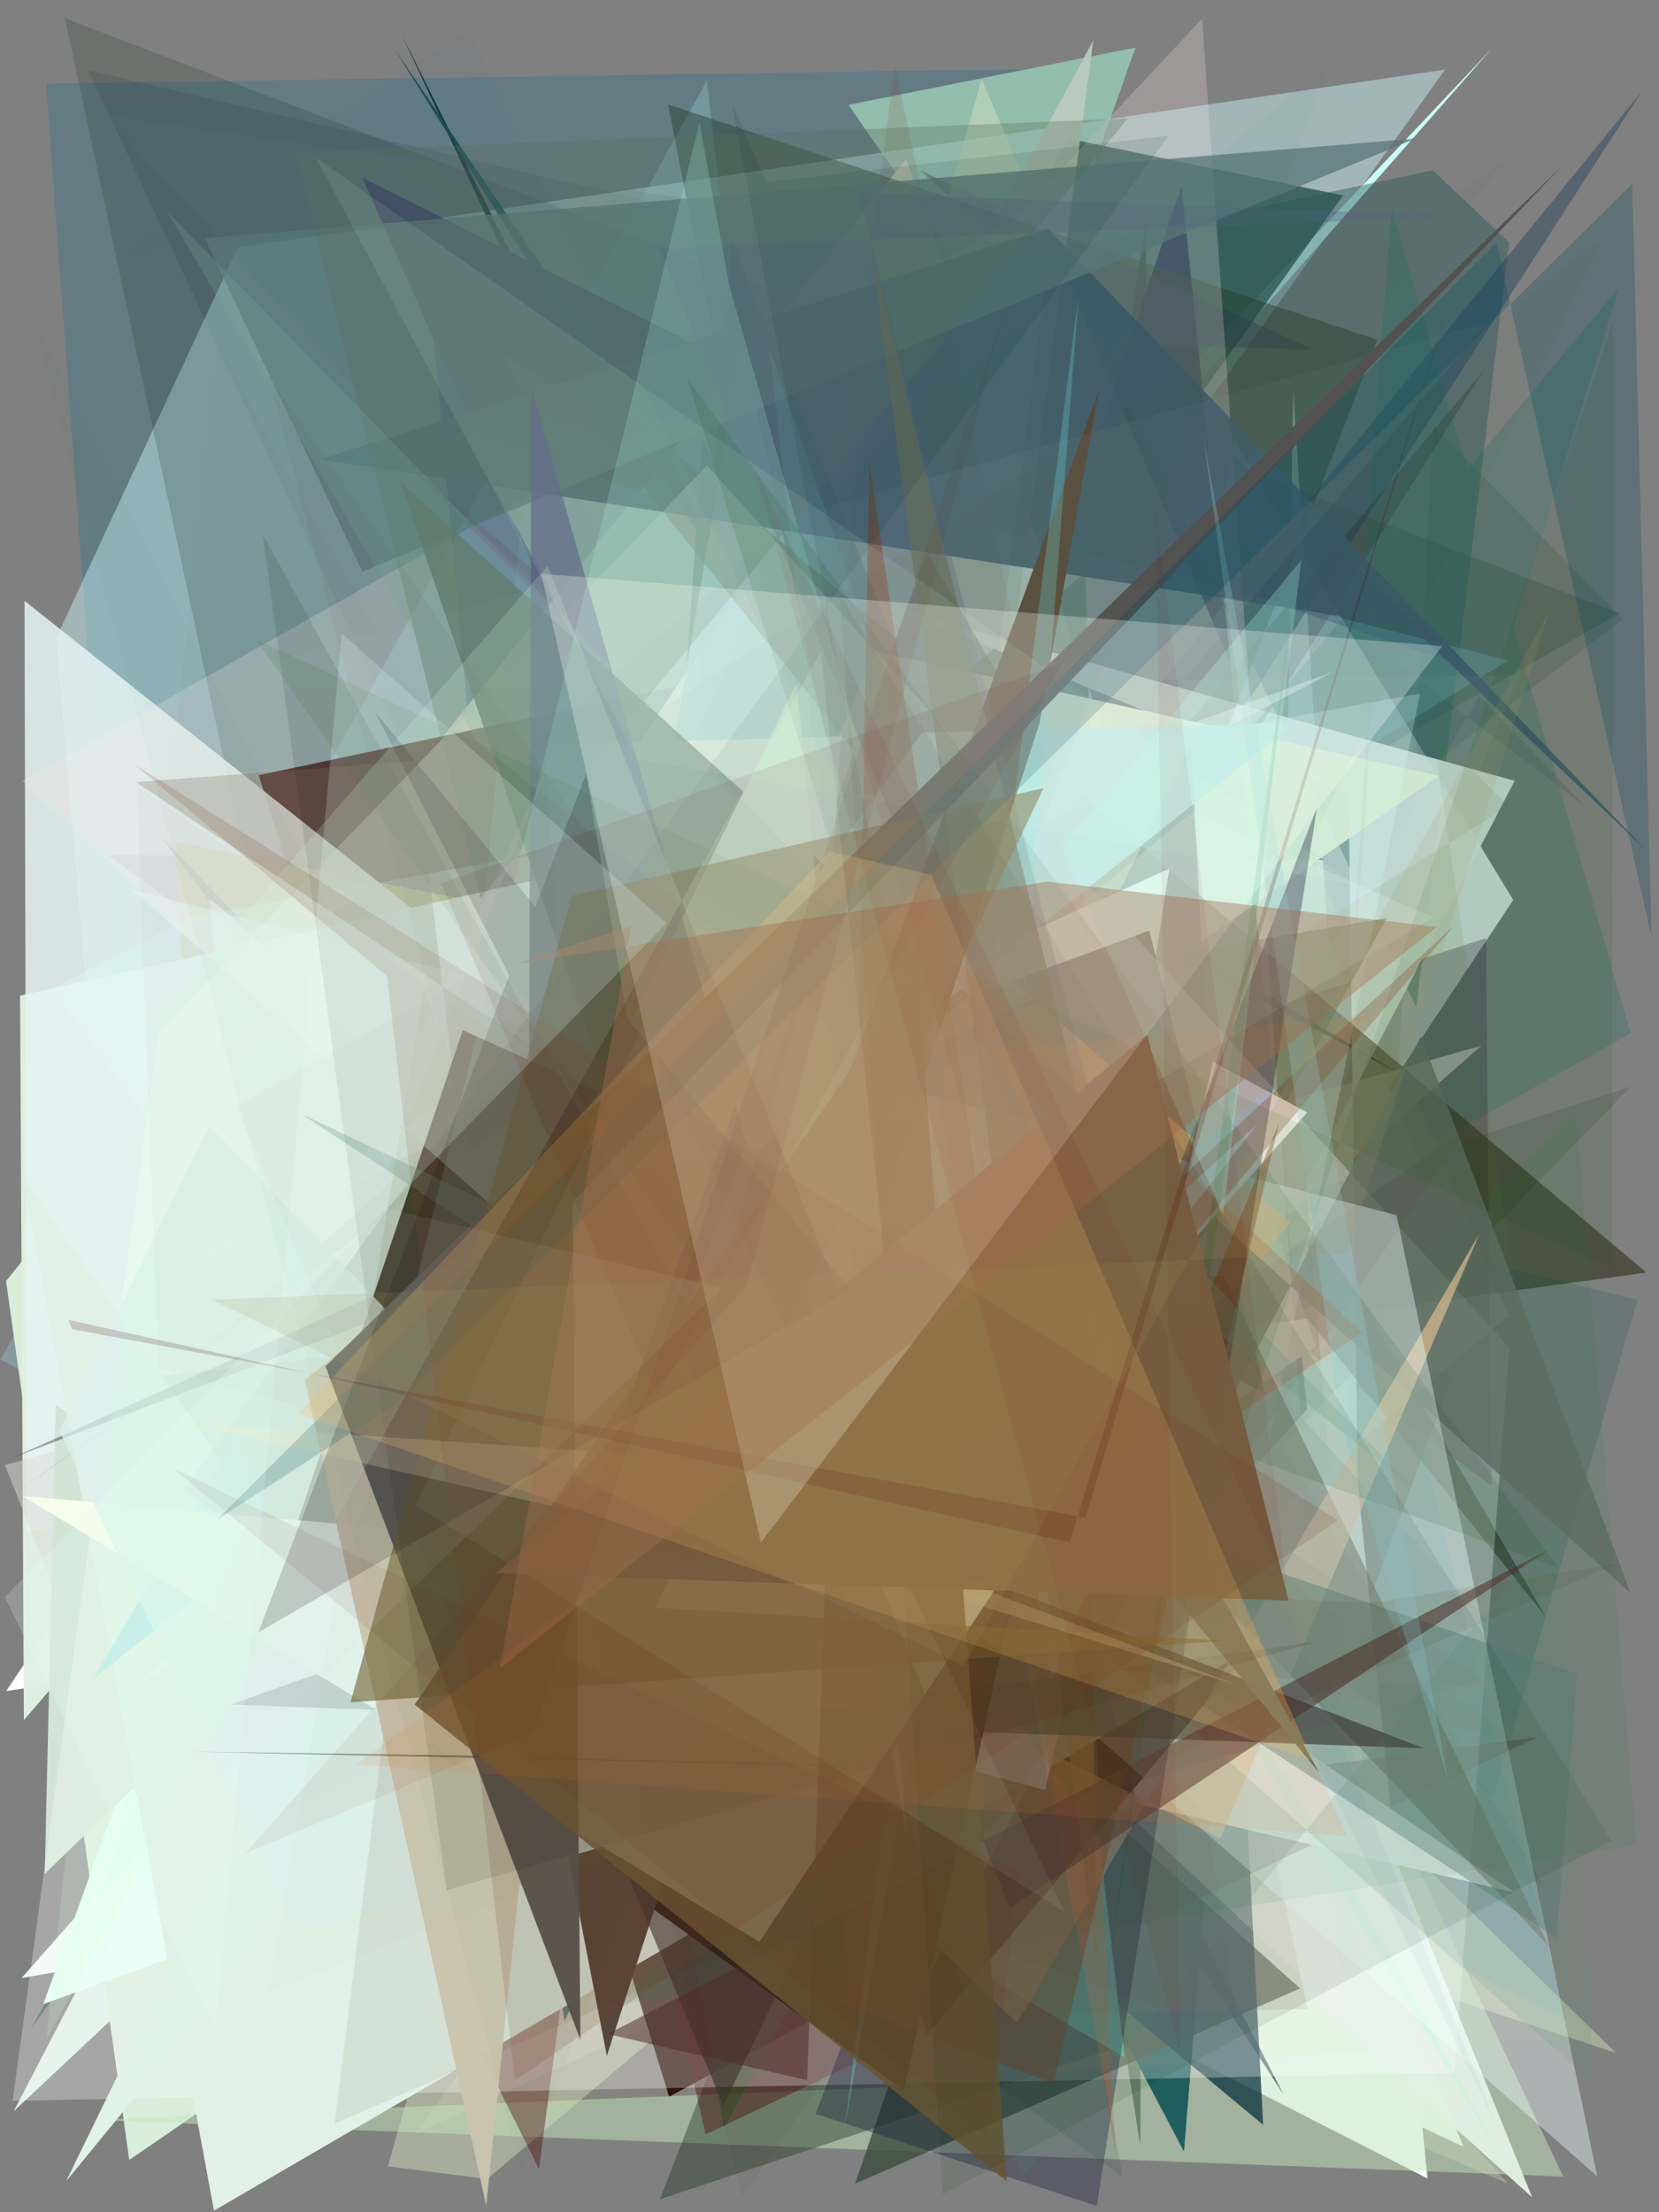 <?xml version="1.0" encoding="utf-8" standalone="no"?>
<!DOCTYPE svg PUBLIC "-//W3C//DTD SVG 1.1//EN"
  "http://www.w3.org/Graphics/SVG/1.1/DTD/svg11.dtd">
<svg xmlns:xlink="http://www.w3.org/1999/xlink" width="216pt" height="288pt" viewBox="0 0 216 288" xmlns="http://www.w3.org/2000/svg" version="1.1">
 <defs>
  <style type="text/css">*{stroke-linejoin: round; stroke-linecap: butt}</style>
 </defs>
 <g id="figure_1">
  <g id="patch_1">
   <path d="M 0 288 
L 216 288 
L 216 0 
L 0 0 
z
" style="fill: #ffffff"/>
  </g>
  <g id="axes_1">
   <g id="patch_2">
    <path d="M 0 288 
L 0 0 
L 216 0 
L 216 288 
z
" clip-path="url(#pdba5678e7b)" style="fill: #808080"/>
   </g>
   <g id="patch_3">
    <path d="M 69.757 248.06 
L 41.771 115.195 
L 196.348 284.28 
L 89.179 238.155 
z
" clip-path="url(#pdba5678e7b)" style="fill: #c4b7a9; fill-opacity: 0.479"/>
   </g>
   <g id="patch_4">
    <path d="M 140.056 8.902 
L 203.86 262.733 
L 153.067 238.194 
L 24.962 269.374 
L 6.007 10.89 
z
" clip-path="url(#pdba5678e7b)" style="fill: #147092; fill-opacity: 0.248"/>
   </g>
   <g id="patch_5">
    <path d="M 34.767 12.83 
L 134.13 205.816 
L 97.515 214.355 
z
" clip-path="url(#pdba5678e7b)" style="fill: #569a88; fill-opacity: 0.021"/>
   </g>
   <g id="patch_6">
    <path d="M 7.967 234.895 
L 26.403 208.623 
L 146.04 256.108 
L 28.307 44.965 
z
" clip-path="url(#pdba5678e7b)" style="fill: #33130a; fill-opacity: 0.052"/>
   </g>
   <g id="patch_7">
    <path d="M 110.471 13.656 
L 147.848 6.194 
L 82.972 188.502 
L 140.225 56.485 
z
" clip-path="url(#pdba5678e7b)" style="fill: #93bdad"/>
   </g>
   <g id="patch_8">
    <path d="M 56.135 163.428 
L 73.766 133.77 
L 194.228 6.326 
z
" clip-path="url(#pdba5678e7b)" style="fill: #c9fdf7; fill-opacity: 0.992"/>
   </g>
   <g id="patch_9">
    <path d="M 113.455 243.142 
L 127.615 238.844 
L 160.701 57.5 
L 197.025 117.16 
z
" clip-path="url(#pdba5678e7b)" style="fill: #f8f5f4"/>
   </g>
   <g id="patch_10">
    <path d="M 111.151 32.448 
L 206.477 105.089 
L 192.621 90.657 
L 112.771 225.768 
L 11.494 9.148 
z
" clip-path="url(#pdba5678e7b)" style="fill: #050028; fill-opacity: 0.095"/>
   </g>
   <g id="patch_11">
    <path d="M 7.317 83.064 
L 30.945 32.241 
L 188.139 9.055 
L 50.81 201.843 
L 11.605 133.143 
z
" clip-path="url(#pdba5678e7b)" style="fill: #cefaff; fill-opacity: 0.436"/>
   </g>
   <g id="patch_12">
    <path d="M 61.056 94.813 
L 54.934 27.055 
L 169.05 242.403 
L 129.191 91.492 
z
" clip-path="url(#pdba5678e7b)" style="fill: #1022aa; fill-opacity: 0.658"/>
   </g>
   <g id="patch_13">
    <path d="M 1.773 274.868 
L 134.034 150.721 
L 43.48 194.792 
z
" clip-path="url(#pdba5678e7b)" style="fill: #eafff4; fill-opacity: 0.87"/>
   </g>
   <g id="patch_14">
    <path d="M 24.12 212.49 
L 80.602 53.585 
L 77.518 57.494 
z
" clip-path="url(#pdba5678e7b)" style="fill: #3d769a; fill-opacity: 0.498"/>
   </g>
   <g id="patch_15">
    <path d="M 185.371 271.343 
L 169.941 257.094 
L 52.336 4.581 
z
" clip-path="url(#pdba5678e7b)" style="fill: #132e35; fill-opacity: 0.929"/>
   </g>
   <g id="patch_16">
    <path d="M 178.038 212.63 
L 53.7 200.726 
L 211.288 80.604 
L 186.651 55.459 
z
" clip-path="url(#pdba5678e7b)" style="fill: #03301b; fill-opacity: 0.128"/>
   </g>
   <g id="patch_17">
    <path d="M 161.985 253.854 
L 160.805 255.747 
L 189.08 179.105 
L 28.936 138.366 
z
" clip-path="url(#pdba5678e7b)" style="fill: #472c18; fill-opacity: 0.606"/>
   </g>
   <g id="patch_18">
    <path d="M 23.692 186.973 
L 210.846 79.832 
L 8.452 2.377 
L 52.726 209.026 
z
" clip-path="url(#pdba5678e7b)" style="fill: #19301f; fill-opacity: 0.189"/>
   </g>
   <g id="patch_19">
    <path d="M 170.084 225.07 
L 199.155 157.137 
L 38.702 79.665 
z
" clip-path="url(#pdba5678e7b)" style="fill: #cf72d3; fill-opacity: 0.003"/>
   </g>
   <g id="patch_20">
    <path d="M 105.118 239.495 
L 190.515 279.45 
L 126.203 117.827 
L 2.804 257.516 
z
" clip-path="url(#pdba5678e7b)" style="fill: #f5fff9; fill-opacity: 0.954"/>
   </g>
   <g id="patch_21">
    <path d="M 169.813 224.318 
L 54.114 277.763 
L 104.208 207.485 
z
" clip-path="url(#pdba5678e7b)" style="fill: #fdece5; fill-opacity: 0.171"/>
   </g>
   <g id="patch_22">
    <path d="M 138.644 38.805 
L 184.822 151.234 
L 127.915 189.127 
z
" clip-path="url(#pdba5678e7b)" style="fill: #fffefa"/>
   </g>
   <g id="patch_23">
    <path d="M 148.331 161.074 
L 158.632 214.923 
L 63.925 155.114 
L 150.405 38.041 
L 25.494 255.47 
z
" clip-path="url(#pdba5678e7b)" style="fill: #af9ed1; fill-opacity: 0.749"/>
   </g>
   <g id="patch_24">
    <path d="M 164.545 44.275 
L 21.652 180.298 
L 180.29 164.346 
L 23.03 186.225 
z
" clip-path="url(#pdba5678e7b)" style="fill: #d3ede2; fill-opacity: 0.156"/>
   </g>
   <g id="patch_25">
    <path d="M 129.687 160.505 
L 149.247 28.303 
L 148.473 279.352 
z
" clip-path="url(#pdba5678e7b)" style="fill: #0a1f16; fill-opacity: 0.999"/>
   </g>
   <g id="patch_26">
    <path d="M 4.019 264.155 
L 174.869 25.445 
L 139.076 18.038 
z
" clip-path="url(#pdba5678e7b)" style="fill: #214a42; fill-opacity: 0.746"/>
   </g>
   <g id="patch_27">
    <path d="M 167.584 101.167 
L 185.86 283.607 
L 73.372 226.245 
L 175.717 167.203 
L 168.369 50.586 
z
" clip-path="url(#pdba5678e7b)" style="fill: #f1feff"/>
   </g>
   <g id="patch_28">
    <path d="M 153.841 24.106 
L 170.188 183.469 
L 138.99 217.772 
L 167.126 272.693 
L 103.647 174.983 
z
" clip-path="url(#pdba5678e7b)" style="fill: #000b39; fill-opacity: 0.993"/>
   </g>
   <g id="patch_29">
    <path d="M 92.043 10.47 
L 0.081 176.982 
L 118.198 240.047 
z
" clip-path="url(#pdba5678e7b)" style="fill: #a2e8f0; fill-opacity: 0.252"/>
   </g>
   <g id="patch_30">
    <path d="M 170.867 45.47 
L 59.34 42.968 
L 190.784 86.796 
L 119.806 22.181 
z
" clip-path="url(#pdba5678e7b)" style="fill: #302c70; fill-opacity: 0.379"/>
   </g>
   <g id="patch_31">
    <path d="M 63.429 283.679 
L 50.503 282.023 
L 127.801 10.318 
L 196.411 171.307 
z
" clip-path="url(#pdba5678e7b)" style="fill: #d9e4bf; fill-opacity: 0.445"/>
   </g>
   <g id="patch_32">
    <path d="M 165.043 172.018 
L 194.182 193.415 
L 193.47 122.133 
L 143.879 138.159 
L 49.423 57.069 
z
" clip-path="url(#pdba5678e7b)" style="fill: #451e40; fill-opacity: 0.333"/>
   </g>
   <g id="patch_33">
    <path d="M 47.215 23.148 
L 109.86 54.618 
L 101.392 73.247 
L 104.508 153.707 
z
" clip-path="url(#pdba5678e7b)" style="fill: #313462"/>
   </g>
   <g id="patch_34">
    <path d="M 186.555 22.172 
L 196.477 31.558 
L 184.403 131.162 
L 137.365 32.591 
z
" clip-path="url(#pdba5678e7b)" style="fill: #2b5857; fill-opacity: 0.438"/>
   </g>
   <g id="patch_35">
    <path d="M 161.606 222.089 
L 65.253 46.005 
L 172.482 111.959 
L 14.125 111.321 
z
" clip-path="url(#pdba5678e7b)" style="fill: #50456a; fill-opacity: 0.725"/>
   </g>
   <g id="patch_36">
    <path d="M 123.971 122.239 
L 213.81 11.833 
L 127.576 145.356 
L 93.652 176.835 
z
" clip-path="url(#pdba5678e7b)" style="fill: #28465f; fill-opacity: 0.48"/>
   </g>
   <g id="patch_37">
    <path d="M 210.399 267.261 
L 122.778 238.33 
L 66.815 127.208 
z
" clip-path="url(#pdba5678e7b)" style="fill: #dcebbc; fill-opacity: 0.409"/>
   </g>
   <g id="patch_38">
    <path d="M 171.334 175.3 
L 16.828 281.196 
L 0.788 166.777 
L 117.981 20.704 
z
" clip-path="url(#pdba5678e7b)" style="fill: #d8edda; fill-opacity: 0.994"/>
   </g>
   <g id="patch_39">
    <path d="M 117.832 83.057 
L 174.415 225.877 
L 87.127 272.962 
L 33.693 100.928 
z
" clip-path="url(#pdba5678e7b)" style="fill: #210800; fill-opacity: 0.975"/>
   </g>
   <g id="patch_40">
    <path d="M 60.246 55.723 
L 121.653 169.273 
L 82.745 166.598 
L 121.722 77.694 
z
" clip-path="url(#pdba5678e7b)" style="fill: #88bab3; fill-opacity: 0.785"/>
   </g>
   <g id="patch_41">
    <path d="M 156.894 246.218 
L 23.847 193.363 
L 132.34 212.262 
L 10.722 188.157 
L 99.245 198.132 
z
" clip-path="url(#pdba5678e7b)" style="fill: #d6d71c; fill-opacity: 0.746"/>
   </g>
   <g id="patch_42">
    <path d="M 51.384 6.417 
L 149.282 162.578 
L 107.601 103.899 
L 86.913 58.709 
z
" clip-path="url(#pdba5678e7b)" style="fill: #194953; fill-opacity: 0.923"/>
   </g>
   <g id="patch_43">
    <path d="M 123.711 271.389 
L 11.791 275.981 
L 203.53 283.362 
L 167.997 207.864 
z
" clip-path="url(#pdba5678e7b)" style="fill: #c5e6be; fill-opacity: 0.491"/>
   </g>
   <g id="patch_44">
    <path d="M 14.148 242.433 
L 54.764 158.682 
L 85.793 166.043 
L 126.706 123.232 
L 142.35 5.253 
z
" clip-path="url(#pdba5678e7b)" style="fill: #bccac0; fill-opacity: 0.943"/>
   </g>
   <g id="patch_45">
    <path d="M 147.474 119.002 
L 145.8 238.267 
L 141.309 74.524 
L 109.117 101.414 
L 181.841 139.547 
z
" clip-path="url(#pdba5678e7b)" style="fill: #124132; fill-opacity: 0.834"/>
   </g>
   <g id="patch_46">
    <path d="M 152.42 135.342 
L 129.276 206.503 
L 101.1 242.237 
L 31.052 284.468 
L 22.908 109.634 
z
" clip-path="url(#pdba5678e7b)" style="fill: #8b7a02; fill-opacity: 0.904"/>
   </g>
   <g id="patch_47">
    <path d="M 85.045 148.906 
L 91.494 57.198 
L 160.499 201.962 
L 154.155 280.111 
z
" clip-path="url(#pdba5678e7b)" style="fill: #205e5e"/>
   </g>
   <g id="patch_48">
    <path d="M 127.542 106.958 
L 177.604 255.205 
L 111.339 284.285 
L 164.091 129.954 
z
" clip-path="url(#pdba5678e7b)" style="fill: #384a3a; fill-opacity: 0.766"/>
   </g>
   <g id="patch_49">
    <path d="M 0.806 220.152 
L 99.709 205.616 
L 112.002 53.562 
z
" clip-path="url(#pdba5678e7b)" style="fill: #ffffff"/>
   </g>
   <g id="patch_50">
    <path d="M 78.21 256.627 
L 95.268 31.134 
L 164.739 202.652 
L 6.699 154.635 
L 147.801 93.328 
z
" clip-path="url(#pdba5678e7b)" style="fill: #006d89; fill-opacity: 0.653"/>
   </g>
   <g id="patch_51">
    <path d="M 116.731 79.275 
L 175.585 103.467 
L 177.438 242.576 
L 170.006 153.999 
L 197.206 101.649 
z
" clip-path="url(#pdba5678e7b)" style="fill: #fffffe; fill-opacity: 0.911"/>
   </g>
   <g id="patch_52">
    <path d="M 5.632 260.913 
L 54.701 243.073 
L 31.46 189.473 
z
" clip-path="url(#pdba5678e7b)" style="fill: #e0fff3"/>
   </g>
   <g id="patch_53">
    <path d="M 85.095 150.393 
L 31.228 277.032 
L 204.102 265.223 
L 100.242 188.812 
z
" clip-path="url(#pdba5678e7b)" style="fill: #d7b36a; fill-opacity: 0.062"/>
   </g>
   <g id="patch_54">
    <path d="M 125.148 102.116 
L 2.615 129.618 
L 3.108 223.94 
L 58.678 159.359 
L 199.487 286.069 
z
" clip-path="url(#pdba5678e7b)" style="fill: #e0f0e1; fill-opacity: 0.979"/>
   </g>
   <g id="patch_55">
    <path d="M 193.225 48.134 
L 75.925 234.955 
L 26.919 246.99 
z
" clip-path="url(#pdba5678e7b)" style="fill: #220d0c; fill-opacity: 0.202"/>
   </g>
   <g id="patch_56">
    <path d="M 181.2 27.182 
L 170.269 167.333 
L 210.83 37.428 
L 56.492 221.987 
L 212.325 134.518 
z
" clip-path="url(#pdba5678e7b)" style="fill: #0e6b58; fill-opacity: 0.229"/>
   </g>
   <g id="patch_57">
    <path d="M 127.286 219.083 
L 86.972 13.588 
L 179.342 44.24 
L 85.924 286.316 
L 146.98 266.022 
z
" clip-path="url(#pdba5678e7b)" style="fill: #213927; fill-opacity: 0.424"/>
   </g>
   <g id="patch_58">
    <path d="M 62.363 124.289 
L 53.808 235.573 
L 7.889 201.456 
L 196.385 85.979 
L 69.232 53.75 
z
" clip-path="url(#pdba5678e7b)" style="fill: #75d0ea; fill-opacity: 0.185"/>
   </g>
   <g id="patch_59">
    <path d="M 20.834 108.741 
L 62.927 152.691 
L 70.266 174.506 
z
" clip-path="url(#pdba5678e7b)" style="fill: #000f00; fill-opacity: 0.781"/>
   </g>
   <g id="patch_60">
    <path d="M 200.145 226.156 
L 91.87 277.877 
L 78.573 219.135 
L 70.177 282.348 
L 51.735 245.53 
z
" clip-path="url(#pdba5678e7b)" style="fill: #4b0200; fill-opacity: 0.387"/>
   </g>
   <g id="patch_61">
    <path d="M 187.356 100.991 
L 34.072 207.811 
L 27.313 117.005 
L 81.064 163.064 
L 113.835 84.774 
z
" clip-path="url(#pdba5678e7b)" style="fill: #d2ebd0; fill-opacity: 0.932"/>
   </g>
   <g id="patch_62">
    <path d="M 140.577 195.868 
L 55.985 180.018 
L 6.188 89.742 
L 140.577 195.868 
z
" clip-path="url(#pdba5678e7b)" style="fill: none"/>
   </g>
   <g id="patch_63">
    <path d="M 3.489 199.423 
L 138.12 185.372 
L 3.195 78.226 
z
" clip-path="url(#pdba5678e7b)" style="fill: #e4f3f2; fill-opacity: 0.861"/>
   </g>
   <g id="patch_64">
    <path d="M 200.94 245.406 
L 39.799 197.815 
L 212.363 141.445 
L 166.999 188.134 
z
" clip-path="url(#pdba5678e7b)" style="fill: #093402; fill-opacity: 0.134"/>
   </g>
   <g id="patch_65">
    <path d="M 63.012 192.35 
L 73.484 263.12 
L 155.093 96.984 
L 164.462 276.625 
z
" clip-path="url(#pdba5678e7b)" style="fill: #082f3d; fill-opacity: 0.731"/>
   </g>
   <g id="patch_66">
    <path d="M 77.391 227.361 
L 146.426 267.856 
L 133.02 152.88 
z
" clip-path="url(#pdba5678e7b)" style="fill: #4dae8c; fill-opacity: 0.933"/>
   </g>
   <g id="patch_67">
    <path d="M 96.664 44.485 
L 132.586 215.213 
L 71.982 188.654 
z
" clip-path="url(#pdba5678e7b)" style="fill: #a2e1f9; fill-opacity: 0.872"/>
   </g>
   <g id="patch_68">
    <path d="M 170.225 261.549 
L 109.013 262.755 
L 96.972 158.285 
L 116.506 8.441 
z
" clip-path="url(#pdba5678e7b)" style="fill: #81402f; fill-opacity: 0.151"/>
   </g>
   <g id="patch_69">
    <path d="M 94.261 277.061 
L 69.851 138.247 
L 180.542 119.514 
z
" clip-path="url(#pdba5678e7b)" style="fill: #1f4f1a; fill-opacity: 0.434"/>
   </g>
   <g id="patch_70">
    <path d="M 55.203 128.542 
L 33.063 262.923 
L 100.426 188.019 
L 6.18 197.867 
L 79.859 198.506 
z
" clip-path="url(#pdba5678e7b)" style="fill: #aeaf8a; fill-opacity: 0.696"/>
   </g>
   <g id="patch_71">
    <path d="M 0.643 190.741 
L 34.362 275.445 
L 192.885 136.128 
z
" clip-path="url(#pdba5678e7b)" style="fill: #dddad8; fill-opacity: 0.481"/>
   </g>
   <g id="patch_72">
    <path d="M 7.258 182.933 
L 44.973 206.094 
L 5.822 243.944 
z
" clip-path="url(#pdba5678e7b)" style="fill: #d2e4d6"/>
   </g>
   <g id="patch_73">
    <path d="M 64.089 38.769 
L 201.281 210.517 
L 120.732 71.984 
L 79.583 184.044 
L 214.349 165.674 
z
" clip-path="url(#pdba5678e7b)" style="fill: #231f09; fill-opacity: 0.501"/>
   </g>
   <g id="patch_74">
    <path d="M 152.245 113.08 
L 144.23 164.763 
L 54.811 157.309 
z
" clip-path="url(#pdba5678e7b)" style="fill: #defaf7"/>
   </g>
   <g id="patch_75">
    <path d="M 30.12 137.403 
L 156.515 2.428 
L 174.796 262.268 
L 2.895 101.681 
L 155.917 15.086 
z
" clip-path="url(#pdba5678e7b)" style="fill: #ffebe8; fill-opacity: 0.228"/>
   </g>
   <g id="patch_76">
    <path d="M 197.166 246.362 
L 148.11 234.838 
L 140.86 208.279 
z
" clip-path="url(#pdba5678e7b)" style="fill: #ffffff; fill-opacity: 0.96"/>
   </g>
   <g id="patch_77">
    <path d="M 131.693 169.279 
L 146.709 164.409 
L 8.689 180.592 
L 24.501 214.706 
L 143.198 172.788 
z
" clip-path="url(#pdba5678e7b)" style="fill: #abc49d; fill-opacity: 0.841"/>
   </g>
   <g id="patch_78">
    <path d="M 149.623 121.145 
L 164.783 181.507 
L 93.358 141.868 
z
" clip-path="url(#pdba5678e7b)" style="fill: #080000"/>
   </g>
   <g id="patch_79">
    <path d="M 136.42 29.766 
L 41.665 59.806 
L 183.727 81.607 
L 214.437 110.799 
z
" clip-path="url(#pdba5678e7b)" style="fill: #3c5767; fill-opacity: 0.862"/>
   </g>
   <g id="patch_80">
    <path d="M 186.517 95.237 
L 201.516 196.273 
L 138.788 140.304 
L 196.484 104.959 
z
" clip-path="url(#pdba5678e7b)" style="fill: #53812a; fill-opacity: 0.106"/>
   </g>
   <g id="patch_81">
    <path d="M 14.45 170.667 
L 90.394 123.138 
L 81.484 121.142 
L 173.703 87.408 
z
" clip-path="url(#pdba5678e7b)" style="fill: #f4ffff; fill-opacity: 0.387"/>
   </g>
   <g id="patch_82">
    <path d="M 0.564 209.785 
L 209.069 161.706 
L 83.927 211.834 
L 191.136 77.823 
L 0.564 209.785 
z
" clip-path="url(#pdba5678e7b)" style="fill: none"/>
   </g>
   <g id="patch_83">
    <path d="M 63.175 132.194 
L 213.194 169.221 
L 194.446 234.047 
z
" clip-path="url(#pdba5678e7b)" style="fill: #064649; fill-opacity: 0.172"/>
   </g>
   <g id="patch_84">
    <path d="M 124.956 216.242 
L 167.939 159.071 
L 118.855 116.484 
L 94.107 197.278 
z
" clip-path="url(#pdba5678e7b)" style="fill: #ff7400; fill-opacity: 0.605"/>
   </g>
   <g id="patch_85">
    <path d="M 26.653 31.01 
L 47.171 74.421 
L 184.298 18.046 
z
" clip-path="url(#pdba5678e7b)" style="fill: #59777a; fill-opacity: 0.754"/>
   </g>
   <g id="patch_86">
    <path d="M 156.514 231.371 
L 98.732 255.01 
L 6.735 128.708 
L 25.035 119.325 
L 184.877 90.308 
z
" clip-path="url(#pdba5678e7b)" style="fill: #defeff; fill-opacity: 0.245"/>
   </g>
   <g id="patch_87">
    <path d="M 1.643 273.5 
L 20.683 134.358 
L 92.04 60.632 
L 196.507 175.447 
L 189.388 269.849 
z
" clip-path="url(#pdba5678e7b)" style="fill: #ffffff; fill-opacity: 0.298"/>
   </g>
   <g id="patch_88">
    <path d="M 79.042 261.239 
L 205.254 145.055 
L 213.041 240.198 
z
" clip-path="url(#pdba5678e7b)" style="fill: #08893c; fill-opacity: 0.092"/>
   </g>
   <g id="patch_89">
    <path d="M 70.913 96.995 
L 109.501 95.844 
L 102.743 206.961 
L 75.834 167.582 
z
" clip-path="url(#pdba5678e7b)" style="fill: #ffffff; fill-opacity: 0.948"/>
   </g>
   <g id="patch_90">
    <path d="M 163.059 214.469 
L 114.15 243.446 
L 120.737 264.888 
z
" clip-path="url(#pdba5678e7b)" style="fill: #040009"/>
   </g>
   <g id="patch_91">
    <path d="M 212.29 207.379 
L 185.019 134.896 
L 119.406 260.125 
L 52.082 62.715 
z
" clip-path="url(#pdba5678e7b)" style="fill: #5c6c61; fill-opacity: 0.774"/>
   </g>
   <g id="patch_92">
    <path d="M 145.068 222.691 
L 177.731 114.965 
L 6.818 162.17 
L 145.068 222.691 
z
" clip-path="url(#pdba5678e7b)" style="fill: none"/>
   </g>
   <g id="patch_93">
    <path d="M 27.863 287.79 
L 130.163 228.29 
L 42.866 196.095 
L 62.673 239.131 
L 2.868 152.92 
z
" clip-path="url(#pdba5678e7b)" style="fill: #e2f1e7"/>
   </g>
   <g id="patch_94">
    <path d="M 201.627 253.325 
L 118.748 166.311 
L 159.304 166.147 
z
" clip-path="url(#pdba5678e7b)" style="fill: #2e1900; fill-opacity: 0.501"/>
   </g>
   <g id="patch_95">
    <path d="M 49.645 184.279 
L 132.428 263.343 
L 192.632 160.61 
L 158.888 239.342 
z
" clip-path="url(#pdba5678e7b)" style="fill: #ebc494; fill-opacity: 0.611"/>
   </g>
   <g id="patch_96">
    <path d="M 135.711 129.644 
L 1.616 189.787 
L 111.52 147.96 
z
" clip-path="url(#pdba5678e7b)" style="fill: #212337; fill-opacity: 0.391"/>
   </g>
   <g id="patch_97">
    <path d="M 157.938 138.251 
L 170.199 144.835 
L 100.243 223.33 
L 136.078 233.051 
z
" clip-path="url(#pdba5678e7b)" style="fill: #ffffff"/>
   </g>
   <g id="patch_98">
    <path d="M 198.739 286.384 
L 174.634 243.401 
L 93.088 110.407 
z
" clip-path="url(#pdba5678e7b)" style="fill: #a0fccd; fill-opacity: 0.203"/>
   </g>
   <g id="patch_99">
    <path d="M 13.758 15.059 
L 199.087 216.841 
L 110.149 243.165 
L 136.615 32.581 
z
" clip-path="url(#pdba5678e7b)" style="fill: #517678; fill-opacity: 0.185"/>
   </g>
   <g id="patch_100">
    <path d="M 168.719 94.077 
L 12.103 218.592 
L 30.953 186.659 
L 38.031 207.036 
L 120.069 95.365 
z
" clip-path="url(#pdba5678e7b)" style="fill: #bce5e8; fill-opacity: 0.92"/>
   </g>
   <g id="patch_101">
    <path d="M 100.125 45.184 
L 148.483 185.664 
L 131.768 159.277 
L 120.3 221.063 
z
" clip-path="url(#pdba5678e7b)" style="fill: #79d0cb; fill-opacity: 0.188"/>
   </g>
   <g id="patch_102">
    <path d="M 54.077 99.062 
L 68.01 214.241 
L 194.68 219.676 
L 17.65 101.817 
z
" clip-path="url(#pdba5678e7b)" style="fill: #85735f; fill-opacity: 0.296"/>
   </g>
   <g id="patch_103">
    <path d="M 140.342 170.004 
L 93.685 149.191 
L 60.238 134.112 
L 34.181 211.727 
L 117.681 272.134 
z
" clip-path="url(#pdba5678e7b)" style="fill: #250c00"/>
   </g>
   <g id="patch_104">
    <path d="M 17.27 219.665 
L 186.621 119.449 
L 155.21 105.713 
z
" clip-path="url(#pdba5678e7b)" style="fill: #f6ffff; fill-opacity: 0.208"/>
   </g>
   <g id="patch_105">
    <path d="M 79.009 267.647 
L 73.69 240.208 
L 143.054 50.879 
L 135.339 94.15 
z
" clip-path="url(#pdba5678e7b)" style="fill: #57473a"/>
   </g>
   <g id="patch_106">
    <path d="M 149.348 248.236 
L 126.423 94.907 
L 208.912 30.72 
L 101.022 253.514 
z
" clip-path="url(#pdba5678e7b)" style="fill: #0d4607; fill-opacity: 0.03"/>
   </g>
   <g id="patch_107">
    <path d="M 21.391 90.088 
L 197.903 87.917 
L 169.3 154.006 
L 133.717 112.496 
L 193.608 41.948 
z
" clip-path="url(#pdba5678e7b)" style="fill: #a7d1c5; fill-opacity: 0.06"/>
   </g>
   <g id="patch_108">
    <path d="M 17.227 115.852 
L 181.835 158.193 
L 207.959 283.319 
z
" clip-path="url(#pdba5678e7b)" style="fill: #f2ffff; fill-opacity: 0.391"/>
   </g>
   <g id="patch_109">
    <path d="M 118.125 239.356 
L 103.725 88.912 
L 8.619 283.949 
L 55.005 227.401 
L 97.625 126.976 
z
" clip-path="url(#pdba5678e7b)" style="fill: #dff3e8"/>
   </g>
   <g id="patch_110">
    <path d="M 142.792 287.18 
L 171.499 105.025 
L 106.184 275.191 
z
" clip-path="url(#pdba5678e7b)" style="fill: #181c3a; fill-opacity: 0.352"/>
   </g>
   <g id="patch_111">
    <path d="M 196.051 20.965 
L 71.899 101.528 
L 105.099 126.024 
z
" clip-path="url(#pdba5678e7b)" style="fill: #515239; fill-opacity: 0.062"/>
   </g>
   <g id="patch_112">
    <path d="M 189.268 120.551 
L 113.185 210.916 
L 163.652 146.411 
L 54.075 245.437 
z
" clip-path="url(#pdba5678e7b)" style="fill: #7d341a; fill-opacity: 0.289"/>
   </g>
   <g id="patch_113">
    <path d="M 38.459 19.786 
L 146.848 15.425 
L 62.564 116.97 
z
" clip-path="url(#pdba5678e7b)" style="fill: #59725d; fill-opacity: 0.321"/>
   </g>
   <g id="patch_114">
    <path d="M 69.178 50.421 
L 68.761 182.235 
L 116.947 218.345 
z
" clip-path="url(#pdba5678e7b)" style="fill: #565d81; fill-opacity: 0.709"/>
   </g>
   <g id="patch_115">
    <path d="M 191.472 28.186 
L 85.732 32.258 
L 160.627 215.337 
L 111.762 25.151 
z
" clip-path="url(#pdba5678e7b)" style="fill: #566084; fill-opacity: 0.282"/>
   </g>
   <g id="patch_116">
    <path d="M 109.913 277.503 
L 131.685 152.428 
L 140.448 38.284 
z
" clip-path="url(#pdba5678e7b)" style="fill: #76faff; fill-opacity: 0.231"/>
   </g>
   <g id="patch_117">
    <path d="M 57.886 258.651 
L 107.442 120.001 
L 87.34 188.807 
z
" clip-path="url(#pdba5678e7b)" style="fill: #bbccb9; fill-opacity: 0.629"/>
   </g>
   <g id="patch_118">
    <path d="M 113.465 32.57 
L 141.264 146.442 
L 142.833 255.782 
z
" clip-path="url(#pdba5678e7b)" style="fill: #696f5a; fill-opacity: 0.642"/>
   </g>
   <g id="patch_119">
    <path d="M 177.365 173.49 
L 118.265 118.98 
L 145.23 280.29 
L 139.067 146.958 
L 57.058 252.468 
z
" clip-path="url(#pdba5678e7b)" style="fill: #c85425; fill-opacity: 0.228"/>
   </g>
   <g id="patch_120">
    <path d="M 109.494 260.792 
L 113.195 60.301 
L 136.832 218.575 
L 166.528 146.174 
L 137.193 271.252 
z
" clip-path="url(#pdba5678e7b)" style="fill: #892600; fill-opacity: 0.34"/>
   </g>
   <g id="patch_121">
    <path d="M 15.872 184.944 
L 2.273 194.228 
L 97.412 122.667 
L 82.273 126.177 
z
" clip-path="url(#pdba5678e7b)" style="fill: #072615; fill-opacity: 0.037"/>
   </g>
   <g id="patch_122">
    <path d="M 205.343 217.907 
L 202.687 252.321 
L 39.183 145 
L 161.994 203.164 
z
" clip-path="url(#pdba5678e7b)" style="fill: #4c7671; fill-opacity: 0.358"/>
   </g>
   <g id="patch_123">
    <path d="M 94.929 37.067 
L 91.068 15.963 
L 37.479 235.306 
L 137.639 187.613 
z
" clip-path="url(#pdba5678e7b)" style="fill: #b4ffed; fill-opacity: 0.191"/>
   </g>
   <g id="patch_124">
    <path d="M 170.539 177.459 
L 43.179 43.281 
L 55.682 71.268 
L 63.636 225.227 
L 170.539 177.459 
z
" clip-path="url(#pdba5678e7b)" style="fill: none"/>
   </g>
   <g id="patch_125">
    <path d="M 23.931 193.934 
L 146.211 283.479 
L 95.277 13.459 
L 99.779 23.691 
L 152.138 17.678 
z
" clip-path="url(#pdba5678e7b)" style="fill: #083026; fill-opacity: 0.11"/>
   </g>
   <g id="patch_126">
    <path d="M 83.05 98.85 
L 41.108 20.518 
L 176.394 115.148 
z
" clip-path="url(#pdba5678e7b)" style="fill: #d8ffd7; fill-opacity: 0.098"/>
   </g>
   <g id="patch_127">
    <path d="M 185.44 227.615 
L 54.088 177.281 
L 94.176 274.123 
L 137.704 183.576 
L 30.06 221.909 
z
" clip-path="url(#pdba5678e7b)" style="fill: #3b332f; fill-opacity: 0.618"/>
   </g>
   <g id="patch_128">
    <path d="M 177.933 103.523 
L 174.927 143.44 
L 179.217 75.915 
z
" clip-path="url(#pdba5678e7b)" style="fill: #947b73; fill-opacity: 0.064"/>
   </g>
   <g id="patch_129">
    <path d="M 98.882 252.793 
L 130.217 205.931 
L 2.931 194.765 
z
" clip-path="url(#pdba5678e7b)" style="fill: #f8fcea"/>
   </g>
   <g id="patch_130">
    <path d="M 184.486 194.162 
L 21.836 27.617 
L 62.213 96.657 
z
" clip-path="url(#pdba5678e7b)" style="fill: #7aad9c; fill-opacity: 0.227"/>
   </g>
   <g id="patch_131">
    <path d="M 27.238 146.564 
L 109.218 231.795 
L 38.537 251.627 
L 7.729 186.261 
z
" clip-path="url(#pdba5678e7b)" style="fill: #dcf2ef; fill-opacity: 0.744"/>
   </g>
   <g id="patch_132">
    <path d="M 108.04 189.457 
L 105.082 270.813 
L 79.119 264.801 
L 201.615 201.763 
L 131.469 248.378 
z
" clip-path="url(#pdba5678e7b)" style="fill: #502c2b; fill-opacity: 0.542"/>
   </g>
   <g id="patch_133">
    <path d="M 161.164 140.667 
L 142.819 267.1 
L 168.658 75.392 
z
" clip-path="url(#pdba5678e7b)" style="fill: #006915; fill-opacity: 0.18"/>
   </g>
   <g id="patch_134">
    <path d="M 210.509 203.575 
L 43.575 276.484 
L 52.738 203.21 
L 178.754 208.669 
z
" clip-path="url(#pdba5678e7b)" style="fill: #372900; fill-opacity: 0.082"/>
   </g>
   <g id="patch_135">
    <path d="M 203.1 198.077 
L 133.031 283.387 
L 99.458 175.987 
L 207.485 271.161 
z
" clip-path="url(#pdba5678e7b)" style="fill: #5a9377; fill-opacity: 0.142"/>
   </g>
   <g id="patch_136">
    <path d="M 171.742 230.775 
L 154.053 198.677 
L 110.88 156.505 
z
" clip-path="url(#pdba5678e7b)" style="fill: #646f65; fill-opacity: 0.963"/>
   </g>
   <g id="patch_137">
    <path d="M 192.407 3.273 
L 132.833 183.537 
L 117.522 73.071 
L 69.38 155.817 
L 192.407 3.273 
z
" clip-path="url(#pdba5678e7b)" style="fill: none"/>
   </g>
   <g id="patch_138">
    <path d="M 100.645 130.223 
L 71.02 212.358 
L 63.304 287.15 
L 39.699 179.665 
z
" clip-path="url(#pdba5678e7b)" style="fill: #cbc4ae; fill-opacity: 0.964"/>
   </g>
   <g id="patch_139">
    <path d="M 75.569 265.558 
L 42.369 177.888 
L 203.453 21.543 
L 74.575 156.487 
z
" clip-path="url(#pdba5678e7b)" style="fill: #535150; fill-opacity: 0.951"/>
   </g>
   <g id="patch_140">
    <path d="M 69.477 284.169 
L 18.773 257.876 
L 71.435 81.813 
L 130.361 169.529 
L 69.477 284.169 
z
" clip-path="url(#pdba5678e7b)" style="fill: none"/>
   </g>
   <g id="patch_141">
    <path d="M 198.867 227.362 
L 20.629 178.034 
L 17.784 102.208 
z
" clip-path="url(#pdba5678e7b)" style="fill: #7b4838; fill-opacity: 0.035"/>
   </g>
   <g id="patch_142">
    <path d="M 131.947 187.887 
L 191.221 146.675 
L 96.717 286.029 
L 34.99 48.986 
z
" clip-path="url(#pdba5678e7b)" style="fill: #551300; fill-opacity: 0.041"/>
   </g>
   <g id="patch_143">
    <path d="M 24.262 228.038 
L 129.982 230.311 
L 58.203 228.51 
z
" clip-path="url(#pdba5678e7b)" style="fill: #2d4932; fill-opacity: 0.537"/>
   </g>
   <g id="patch_144">
    <path d="M 89.426 49.127 
L 119.309 145.777 
L 66.519 155.529 
L 202.976 204.126 
z
" clip-path="url(#pdba5678e7b)" style="fill: #054200; fill-opacity: 0.108"/>
   </g>
   <g id="patch_145">
    <path d="M 85.275 209.306 
L 159.587 213.606 
L 45.64 221.611 
L 74.433 116.619 
L 135.866 102.602 
z
" clip-path="url(#pdba5678e7b)" style="fill: #6c5c2e; fill-opacity: 0.587"/>
   </g>
   <g id="patch_146">
    <path d="M 188.509 231.614 
L 174.479 185.091 
L 156.624 56.531 
z
" clip-path="url(#pdba5678e7b)" style="fill: #94d0dd; fill-opacity: 0.27"/>
   </g>
   <g id="patch_147">
    <path d="M 160.697 219.228 
L 123.897 207.89 
L 24.419 185.302 
L 80.983 189.2 
z
" clip-path="url(#pdba5678e7b)" style="fill: #f6eac0; fill-opacity: 0.317"/>
   </g>
   <g id="patch_148">
    <path d="M 68.076 232.798 
L 161.312 264.898 
L 157.227 236.953 
L 62.539 126.276 
L 30.712 144.058 
z
" clip-path="url(#pdba5678e7b)" style="fill: #620524; fill-opacity: 0.031"/>
   </g>
   <g id="patch_149">
    <path d="M 4.303 41.648 
L 67.955 283.072 
L 139.657 96.975 
L 173.396 7.667 
L 43.274 119.238 
z
" clip-path="url(#pdba5678e7b)" style="fill: #1c822a; fill-opacity: 0.03"/>
   </g>
   <g id="patch_150">
    <path d="M 109.954 207.401 
L 34.222 69.57 
L 58.134 246.095 
L 171.392 213.729 
L 105.887 222.662 
z
" clip-path="url(#pdba5678e7b)" style="fill: #000a00; fill-opacity: 0.1"/>
   </g>
   <g id="patch_151">
    <path d="M 209.999 41.747 
L 209.891 165.157 
L 33.287 83.227 
L 143.946 240.252 
z
" clip-path="url(#pdba5678e7b)" style="fill: #005300; fill-opacity: 0.093"/>
   </g>
   <g id="patch_152">
    <path d="M 215.019 121.957 
L 194.843 31.597 
L 28.218 197.877 
L 51.262 182.916 
L 212.518 23.951 
z
" clip-path="url(#pdba5678e7b)" style="fill: #004959; fill-opacity: 0.259"/>
   </g>
   <g id="patch_153">
    <path d="M 131.086 284 
L 53.986 221.891 
L 119.451 126.564 
z
" clip-path="url(#pdba5678e7b)" style="fill: #685633; fill-opacity: 0.822"/>
   </g>
   <g id="patch_154">
    <path d="M 165.971 208.295 
L 35.008 259.26 
L 44.454 203.093 
L 97.597 79.684 
z
" clip-path="url(#pdba5678e7b)" style="fill: #6c980e; fill-opacity: 0.016"/>
   </g>
   <g id="patch_155">
    <path d="M 122.74 285.689 
L 109.367 77.461 
L 209.783 239.622 
z
" clip-path="url(#pdba5678e7b)" style="fill: #052d06; fill-opacity: 0.086"/>
   </g>
   <g id="patch_156">
    <path d="M 15.704 33.012 
L 92.599 25.708 
L 195.274 277.569 
L 60.957 3.969 
z
" clip-path="url(#pdba5678e7b)" style="fill: #46648b; fill-opacity: 0.053"/>
   </g>
   <g id="patch_157">
    <path d="M 20.013 132.681 
L 6.043 265.466 
L 106.887 84.798 
L 117.862 189.912 
L 71.292 73.64 
z
" clip-path="url(#pdba5678e7b)" style="fill: #d6ffdb; fill-opacity: 0.181"/>
   </g>
   <g id="patch_158">
    <path d="M 129.722 136.755 
L 175.381 239.037 
L 46.333 229.729 
L 178.456 132.179 
z
" clip-path="url(#pdba5678e7b)" style="fill: #e67626; fill-opacity: 0.113"/>
   </g>
   <g id="patch_159">
    <path d="M 159.248 158.188 
L 138.272 110.318 
L 169.413 72.953 
z
" clip-path="url(#pdba5678e7b)" style="fill: #aeffed; fill-opacity: 0.25"/>
   </g>
   <g id="patch_160">
    <path d="M 138.607 248.894 
L 54.176 195.982 
L 83.683 133.655 
z
" clip-path="url(#pdba5678e7b)" style="fill: #e4ffe7; fill-opacity: 0.073"/>
   </g>
   <g id="patch_161">
    <path d="M 167.775 208.375 
L 64.574 204.811 
L 149.378 134.706 
z
" clip-path="url(#pdba5678e7b)" style="fill: #766143; fill-opacity: 0.978"/>
   </g>
   <g id="patch_162">
    <path d="M 138.39 86.252 
L 57.451 115.026 
L 85.601 181.743 
z
" clip-path="url(#pdba5678e7b)" style="fill: #5a0000; fill-opacity: 0.121"/>
   </g>
   <g id="patch_163">
    <path d="M 176.868 218.063 
L 179.589 92.839 
L 25.982 187.845 
L 38.875 4.558 
L 158.505 286.136 
L 176.868 218.063 
z
" clip-path="url(#pdba5678e7b)" style="fill: none"/>
   </g>
   <g id="patch_164">
    <path d="M 76.33 100.71 
L 33.646 212.505 
L 110.74 167.887 
L 48.861 92.73 
L 87.899 169.441 
z
" clip-path="url(#pdba5678e7b)" style="fill: #0f0000; fill-opacity: 0.187"/>
   </g>
   <g id="patch_165">
    <path d="M 132.755 243.696 
L 22.543 191.184 
L 128.593 278.303 
z
" clip-path="url(#pdba5678e7b)" style="fill: #633329; fill-opacity: 0.095"/>
   </g>
   <g id="patch_166">
    <path d="M 107.99 110.86 
L 121.239 113.879 
L 170.811 229.181 
L 38.835 184.051 
z
" clip-path="url(#pdba5678e7b)" style="fill: #efb966; fill-opacity: 0.234"/>
   </g>
   <g id="patch_167">
    <path d="M 141.339 197.586 
L 189.625 36.069 
L 139.27 200.794 
L 8.92 171.83 
L 9.37 173.034 
z
" clip-path="url(#pdba5678e7b)" style="fill: #440000; fill-opacity: 0.179"/>
   </g>
   <g id="patch_168">
    <path d="M 67.042 270.828 
L 50.398 127.075 
L 17.5 99.516 
L 174.202 197.917 
z
" clip-path="url(#pdba5678e7b)" style="fill: #764029; fill-opacity: 0.17"/>
   </g>
   <g id="patch_169">
    <path d="M 187.766 84.114 
L 70.462 74.69 
L 99.064 200.82 
z
" clip-path="url(#pdba5678e7b)" style="fill: #fffff4; fill-opacity: 0.277"/>
   </g>
   <g id="patch_170">
    <path d="M 184.211 242.679 
L 58.229 270.531 
L 16.325 100.185 
L 199.661 136.434 
L 206.561 32.797 
L 184.211 242.679 
z
" clip-path="url(#pdba5678e7b)" style="fill: none"/>
   </g>
   <g id="patch_171">
    <path d="M 136.37 114.774 
L 187.092 120.676 
L 65.091 217.18 
L 82.193 120.553 
L 67.318 125.424 
z
" clip-path="url(#pdba5678e7b)" style="fill: #a16d4d; fill-opacity: 0.409"/>
   </g>
   <g id="patch_172">
    <path d="M 13.101 246.432 
L 71.685 98.916 
L 44.888 156.026 
L 93.983 167.653 
z
" clip-path="url(#pdba5678e7b)" style="fill: #e3cae3; fill-opacity: 0.074"/>
   </g>
   <g id="patch_173">
    <path d="M 69.521 225.559 
L 31.977 241.249 
L 97.228 167.308 
L 130.993 39.628 
z
" clip-path="url(#pdba5678e7b)" style="fill: #5a0b0c; fill-opacity: 0.057"/>
   </g>
   <g id="patch_174">
    <path d="M 0.633 207.913 
L 86.797 120.198 
L 44.502 82.452 
L 28.046 263.956 
z
" clip-path="url(#pdba5678e7b)" style="fill: #e4fcfa; fill-opacity: 0.203"/>
   </g>
   <g id="patch_175">
    <path d="M 175.374 163.192 
L 27.564 169.206 
L 125.432 216.865 
L 201.695 79.62 
z
" clip-path="url(#pdba5678e7b)" style="fill: #a1935b; fill-opacity: 0.152"/>
   </g>
   <g id="patch_176">
    <path d="M 167.602 206.578 
L 98.495 61.625 
L 153.61 266.991 
L 150.47 66.108 
z
" clip-path="url(#pdba5678e7b)" style="fill: #7f0000; fill-opacity: 0.059"/>
   </g>
   <g id="patch_177">
    <path d="M 193.188 72.507 
L 99.537 158.858 
L 69.577 143.587 
L 31.503 265.122 
L 193.188 72.507 
z
" clip-path="url(#pdba5678e7b)" style="fill: none"/>
   </g>
  </g>
 </g>
 <defs>
  <clipPath id="pdba5678e7b">
   <rect x="0" y="0" width="216" height="288"/>
  </clipPath>
 </defs>
</svg>
